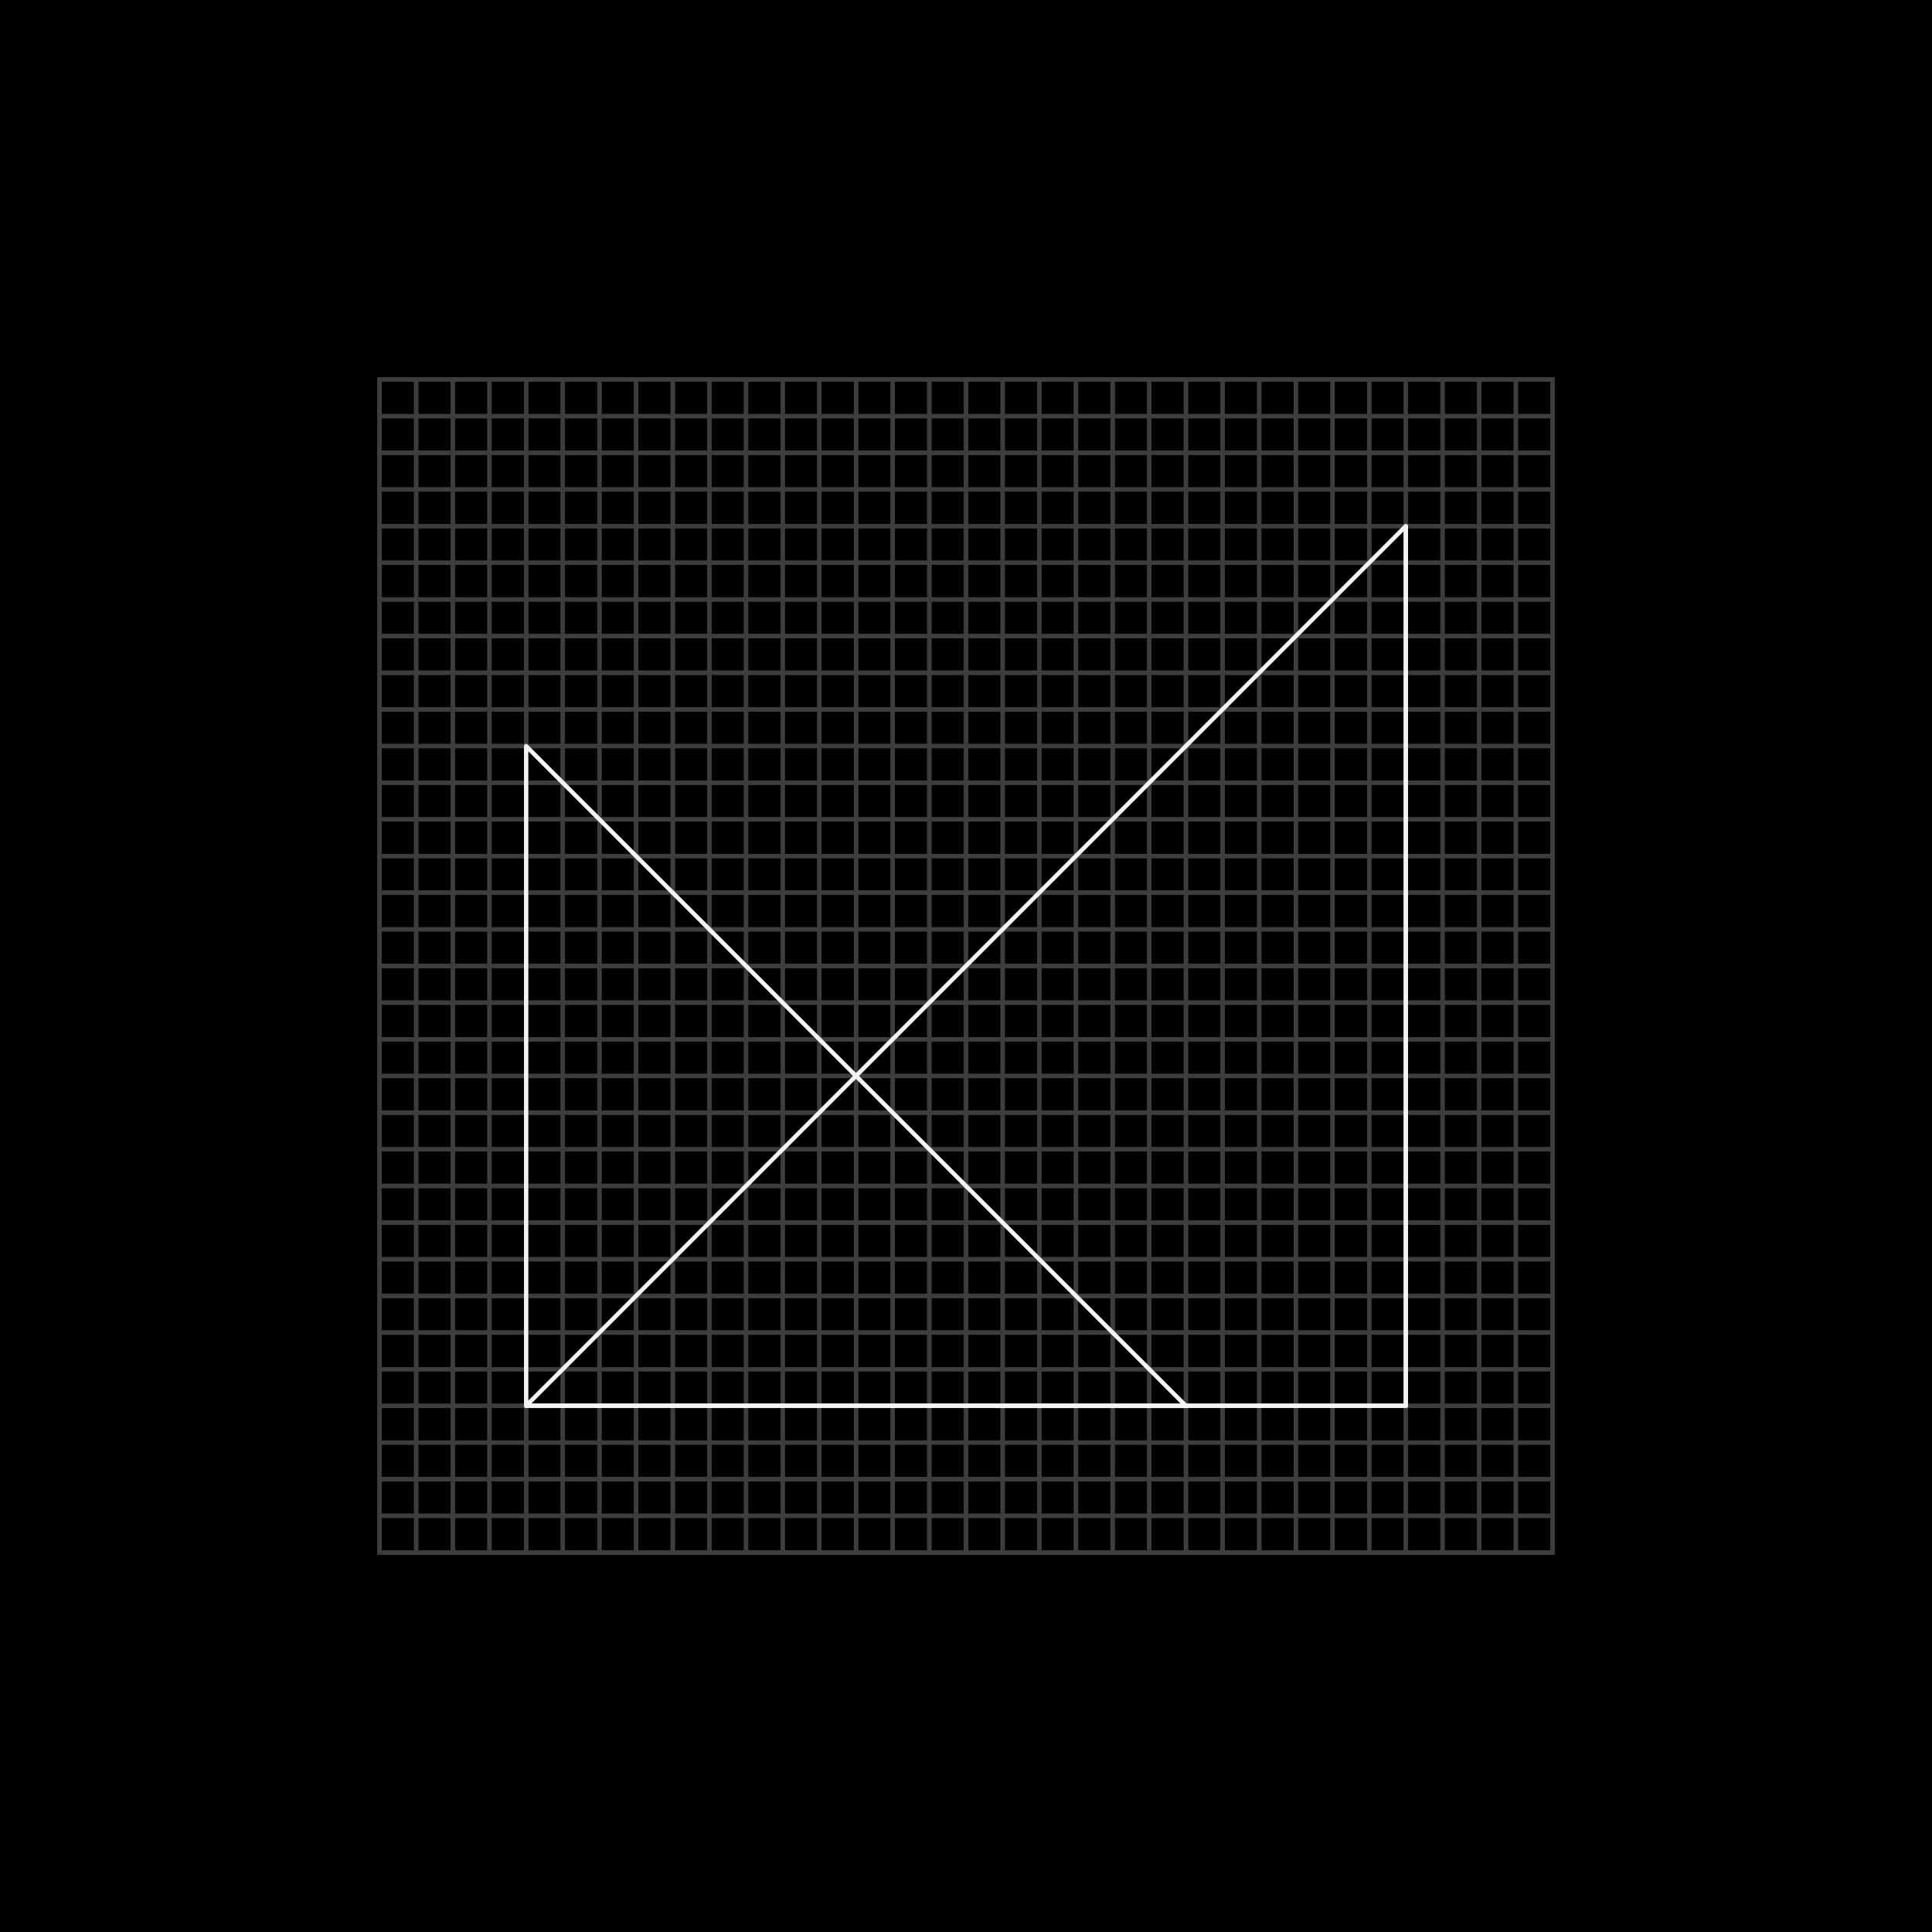 <svg id="Layer_1" data-name="Layer 1" xmlns="http://www.w3.org/2000/svg" viewBox="0 0 448 448"><defs><style>.cls-1,.cls-2{fill:none;}.cls-1{stroke:#3d3d3d;stroke-miterlimit:10;}.cls-2{stroke:#f3f3f3;stroke-linejoin:round;}</style></defs><title>Artboard 5 copy 17</title><rect width="448" height="448"/><rect class="cls-1" x="88" y="88" width="8.5" height="272"/><rect class="cls-1" x="96.5" y="88" width="8.5" height="272"/><rect class="cls-1" x="105" y="88" width="8.5" height="272"/><rect class="cls-1" x="113.5" y="88" width="8.5" height="272"/><rect class="cls-1" x="122" y="88" width="8.5" height="272"/><rect class="cls-1" x="130.5" y="88" width="8.5" height="272"/><rect class="cls-1" x="139" y="88" width="8.5" height="272"/><rect class="cls-1" x="147.5" y="88" width="8.5" height="272"/><rect class="cls-1" x="156" y="88" width="8.5" height="272"/><rect class="cls-1" x="164.5" y="88" width="8.5" height="272"/><rect class="cls-1" x="173" y="88" width="8.5" height="272"/><rect class="cls-1" x="181.5" y="88" width="8.5" height="272"/><rect class="cls-1" x="190" y="88" width="8.5" height="272"/><rect class="cls-1" x="198.5" y="88" width="8.5" height="272"/><rect class="cls-1" x="207" y="88" width="8.5" height="272"/><rect class="cls-1" x="215.5" y="88" width="8.5" height="272"/><rect class="cls-1" x="224" y="88" width="8.5" height="272"/><rect class="cls-1" x="232.5" y="88" width="8.5" height="272"/><rect class="cls-1" x="241" y="88" width="8.5" height="272"/><rect class="cls-1" x="249.5" y="88" width="8.5" height="272"/><rect class="cls-1" x="258" y="88" width="8.5" height="272"/><rect class="cls-1" x="266.5" y="88" width="8.5" height="272"/><rect class="cls-1" x="275" y="88" width="8.5" height="272"/><rect class="cls-1" x="283.5" y="88" width="8.5" height="272"/><rect class="cls-1" x="292" y="88" width="8.5" height="272"/><rect class="cls-1" x="300.5" y="88" width="8.5" height="272"/><rect class="cls-1" x="309" y="88" width="8.5" height="272"/><rect class="cls-1" x="317.5" y="88" width="8.5" height="272"/><rect class="cls-1" x="326" y="88" width="8.5" height="272"/><rect class="cls-1" x="334.5" y="88" width="8.5" height="272"/><rect class="cls-1" x="343" y="88" width="8.5" height="272"/><rect class="cls-1" x="351.5" y="88" width="8.5" height="272"/><rect class="cls-1" x="219.75" y="-43.75" width="8.5" height="272" transform="translate(316.25 -131.75) rotate(90)"/><rect class="cls-1" x="219.75" y="-35.25" width="8.5" height="272" transform="translate(324.75 -123.25) rotate(90)"/><rect class="cls-1" x="219.75" y="-26.75" width="8.5" height="272" transform="translate(333.25 -114.75) rotate(90)"/><rect class="cls-1" x="219.75" y="-18.25" width="8.5" height="272" transform="translate(341.75 -106.25) rotate(90)"/><rect class="cls-1" x="219.75" y="-9.75" width="8.5" height="272" transform="translate(350.25 -97.75) rotate(90)"/><rect class="cls-1" x="219.75" y="-1.25" width="8.5" height="272" transform="translate(358.75 -89.25) rotate(90)"/><rect class="cls-1" x="219.75" y="7.25" width="8.5" height="272" transform="translate(367.25 -80.75) rotate(90)"/><rect class="cls-1" x="219.75" y="15.75" width="8.5" height="272" transform="translate(375.75 -72.25) rotate(90)"/><rect class="cls-1" x="219.75" y="24.25" width="8.5" height="272" transform="translate(384.25 -63.75) rotate(90)"/><rect class="cls-1" x="219.75" y="32.75" width="8.5" height="272" transform="translate(392.75 -55.25) rotate(90)"/><rect class="cls-1" x="219.75" y="41.25" width="8.5" height="272" transform="translate(401.25 -46.75) rotate(90)"/><rect class="cls-1" x="219.75" y="49.75" width="8.5" height="272" transform="translate(409.75 -38.25) rotate(90)"/><rect class="cls-1" x="219.75" y="58.25" width="8.5" height="272" transform="translate(418.25 -29.75) rotate(90)"/><rect class="cls-1" x="219.75" y="66.75" width="8.5" height="272" transform="translate(426.75 -21.25) rotate(90)"/><rect class="cls-1" x="219.75" y="75.25" width="8.5" height="272" transform="translate(435.25 -12.75) rotate(90)"/><rect class="cls-1" x="219.75" y="83.75" width="8.5" height="272" transform="translate(443.75 -4.25) rotate(90)"/><rect class="cls-1" x="219.75" y="92.25" width="8.5" height="272" transform="translate(452.25 4.25) rotate(90)"/><rect class="cls-1" x="219.75" y="100.75" width="8.5" height="272" transform="translate(460.75 12.75) rotate(90)"/><rect class="cls-1" x="219.75" y="109.25" width="8.5" height="272" transform="translate(469.25 21.25) rotate(90)"/><rect class="cls-1" x="219.75" y="117.75" width="8.5" height="272" transform="translate(477.75 29.75) rotate(90)"/><rect class="cls-1" x="219.75" y="126.25" width="8.5" height="272" transform="translate(486.25 38.25) rotate(90)"/><rect class="cls-1" x="219.75" y="134.75" width="8.5" height="272" transform="translate(494.75 46.75) rotate(90)"/><rect class="cls-1" x="219.75" y="143.25" width="8.5" height="272" transform="translate(503.25 55.25) rotate(90)"/><rect class="cls-1" x="219.75" y="151.75" width="8.5" height="272" transform="translate(511.75 63.75) rotate(90)"/><rect class="cls-1" x="219.75" y="160.25" width="8.5" height="272" transform="translate(520.25 72.25) rotate(90)"/><rect class="cls-1" x="219.75" y="168.75" width="8.5" height="272" transform="translate(528.75 80.75) rotate(90)"/><rect class="cls-1" x="219.75" y="177.25" width="8.5" height="272" transform="translate(537.25 89.25) rotate(90)"/><rect class="cls-1" x="219.75" y="185.75" width="8.5" height="272" transform="translate(545.75 97.75) rotate(90)"/><rect class="cls-1" x="219.75" y="194.25" width="8.5" height="272" transform="translate(554.25 106.25) rotate(90)"/><rect class="cls-1" x="219.75" y="202.75" width="8.5" height="272" transform="translate(562.75 114.75) rotate(90)"/><rect class="cls-1" x="219.75" y="211.25" width="8.5" height="272" transform="translate(571.25 123.25) rotate(90)"/><rect class="cls-1" x="219.75" y="219.75" width="8.5" height="272" transform="translate(579.75 131.75) rotate(90)"/><polyline class="cls-2" points="122 325.98 326 325.98 326 121.98"/><polygon class="cls-2" points="122 325.98 326 325.98 326 121.98 122 325.98"/><polygon class="cls-2" points="122 173.01 122 325.98 275.01 326.02 122 173.01"/></svg>